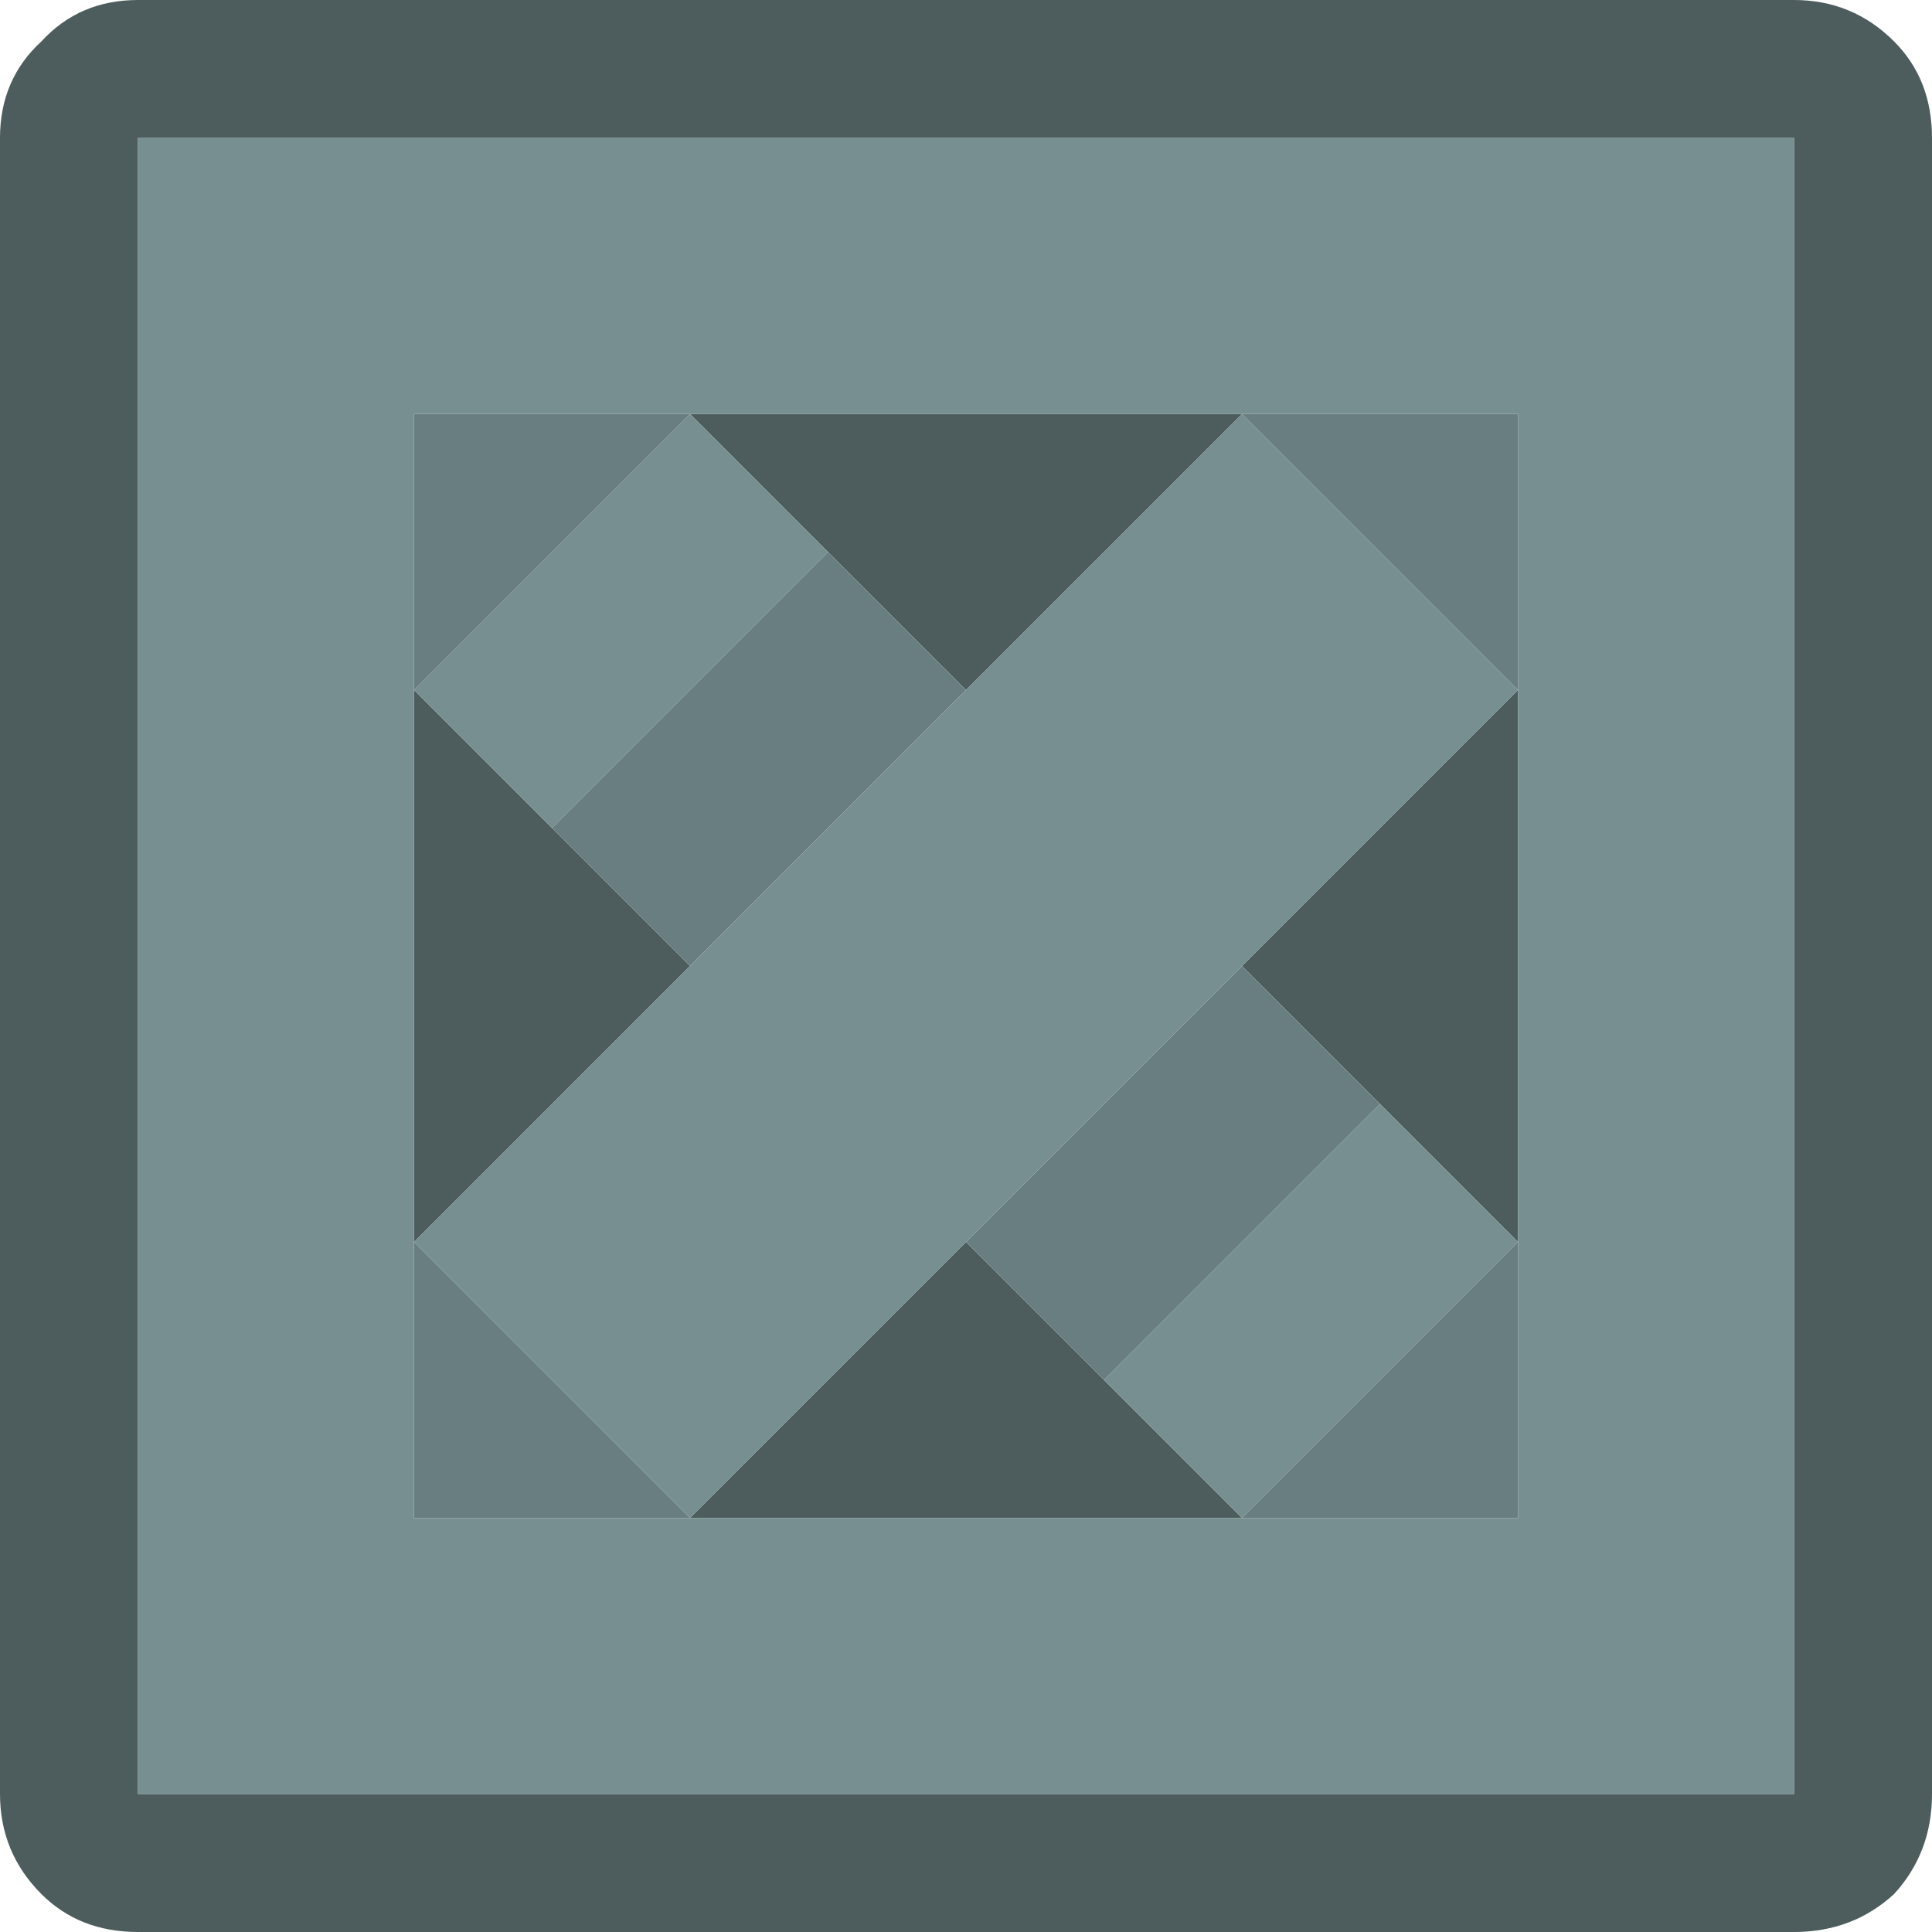 <?xml version="1.0" encoding="UTF-8" standalone="no"?>
<!DOCTYPE svg PUBLIC "-//W3C//DTD SVG 1.1//EN" "http://www.w3.org/Graphics/SVG/1.1/DTD/svg11.dtd">
<svg width="100%" height="100%" viewBox="0 0 28 28" version="1.1" xmlns="http://www.w3.org/2000/svg" xmlns:xlink="http://www.w3.org/1999/xlink" xml:space="preserve" xmlns:serif="http://www.serif.com/" style="fill-rule:evenodd;clip-rule:evenodd;stroke-linejoin:round;stroke-miterlimit:2;">
    <g transform="matrix(1,0,0,1,-139.571,-213.543)">
        <g transform="matrix(1,0,0,1,-27.429,-16.457)">
            <path d="M169,230L193,230C193.567,230 194.05,230.2 194.45,230.6C194.817,230.967 195,231.433 195,232L195,256C195,256.567 194.817,257.05 194.45,257.45C194.05,257.817 193.567,258 193,258L169,258C168.433,258 167.967,257.817 167.6,257.45C167.2,257.05 167,256.567 167,256L167,232C167,231.433 167.2,230.967 167.6,230.6C167.967,230.2 168.433,230 169,230M181,240L177,236L185,236L181,240M175,242L177,244L173,248L173,240L175,242M185,244L189,240L189,248L185,244M183,250L185,252L177,252L181,248L183,250M169,232L169,256L193,256L193,232L169,232" style="fill:rgb(77,92,93);fill-rule:nonzero;"/>
            <path d="M179,238L181,240L177,244L175,242L179,238M173,240L173,236L177,236L173,240M185,244L187,246L183,250L181,248L185,244M185,252L189,248L189,252L185,252M177,252L173,252L173,248L177,252M189,240L185,236L189,236L189,240" style="fill:rgb(105,126,128);fill-rule:nonzero;"/>
            <path d="M189,240L177,252L173,248L185,236L177,236L179,238L175,242L173,240L177,236L173,236L173,252L185,252L183,250L187,246L189,248L189,236L185,236L189,240M185,252L189,252L189,248L185,252M169,232L193,232L193,256L169,256L169,232" style="fill:rgb(119,143,145);fill-rule:nonzero;"/>
        </g>
    </g>
</svg>
